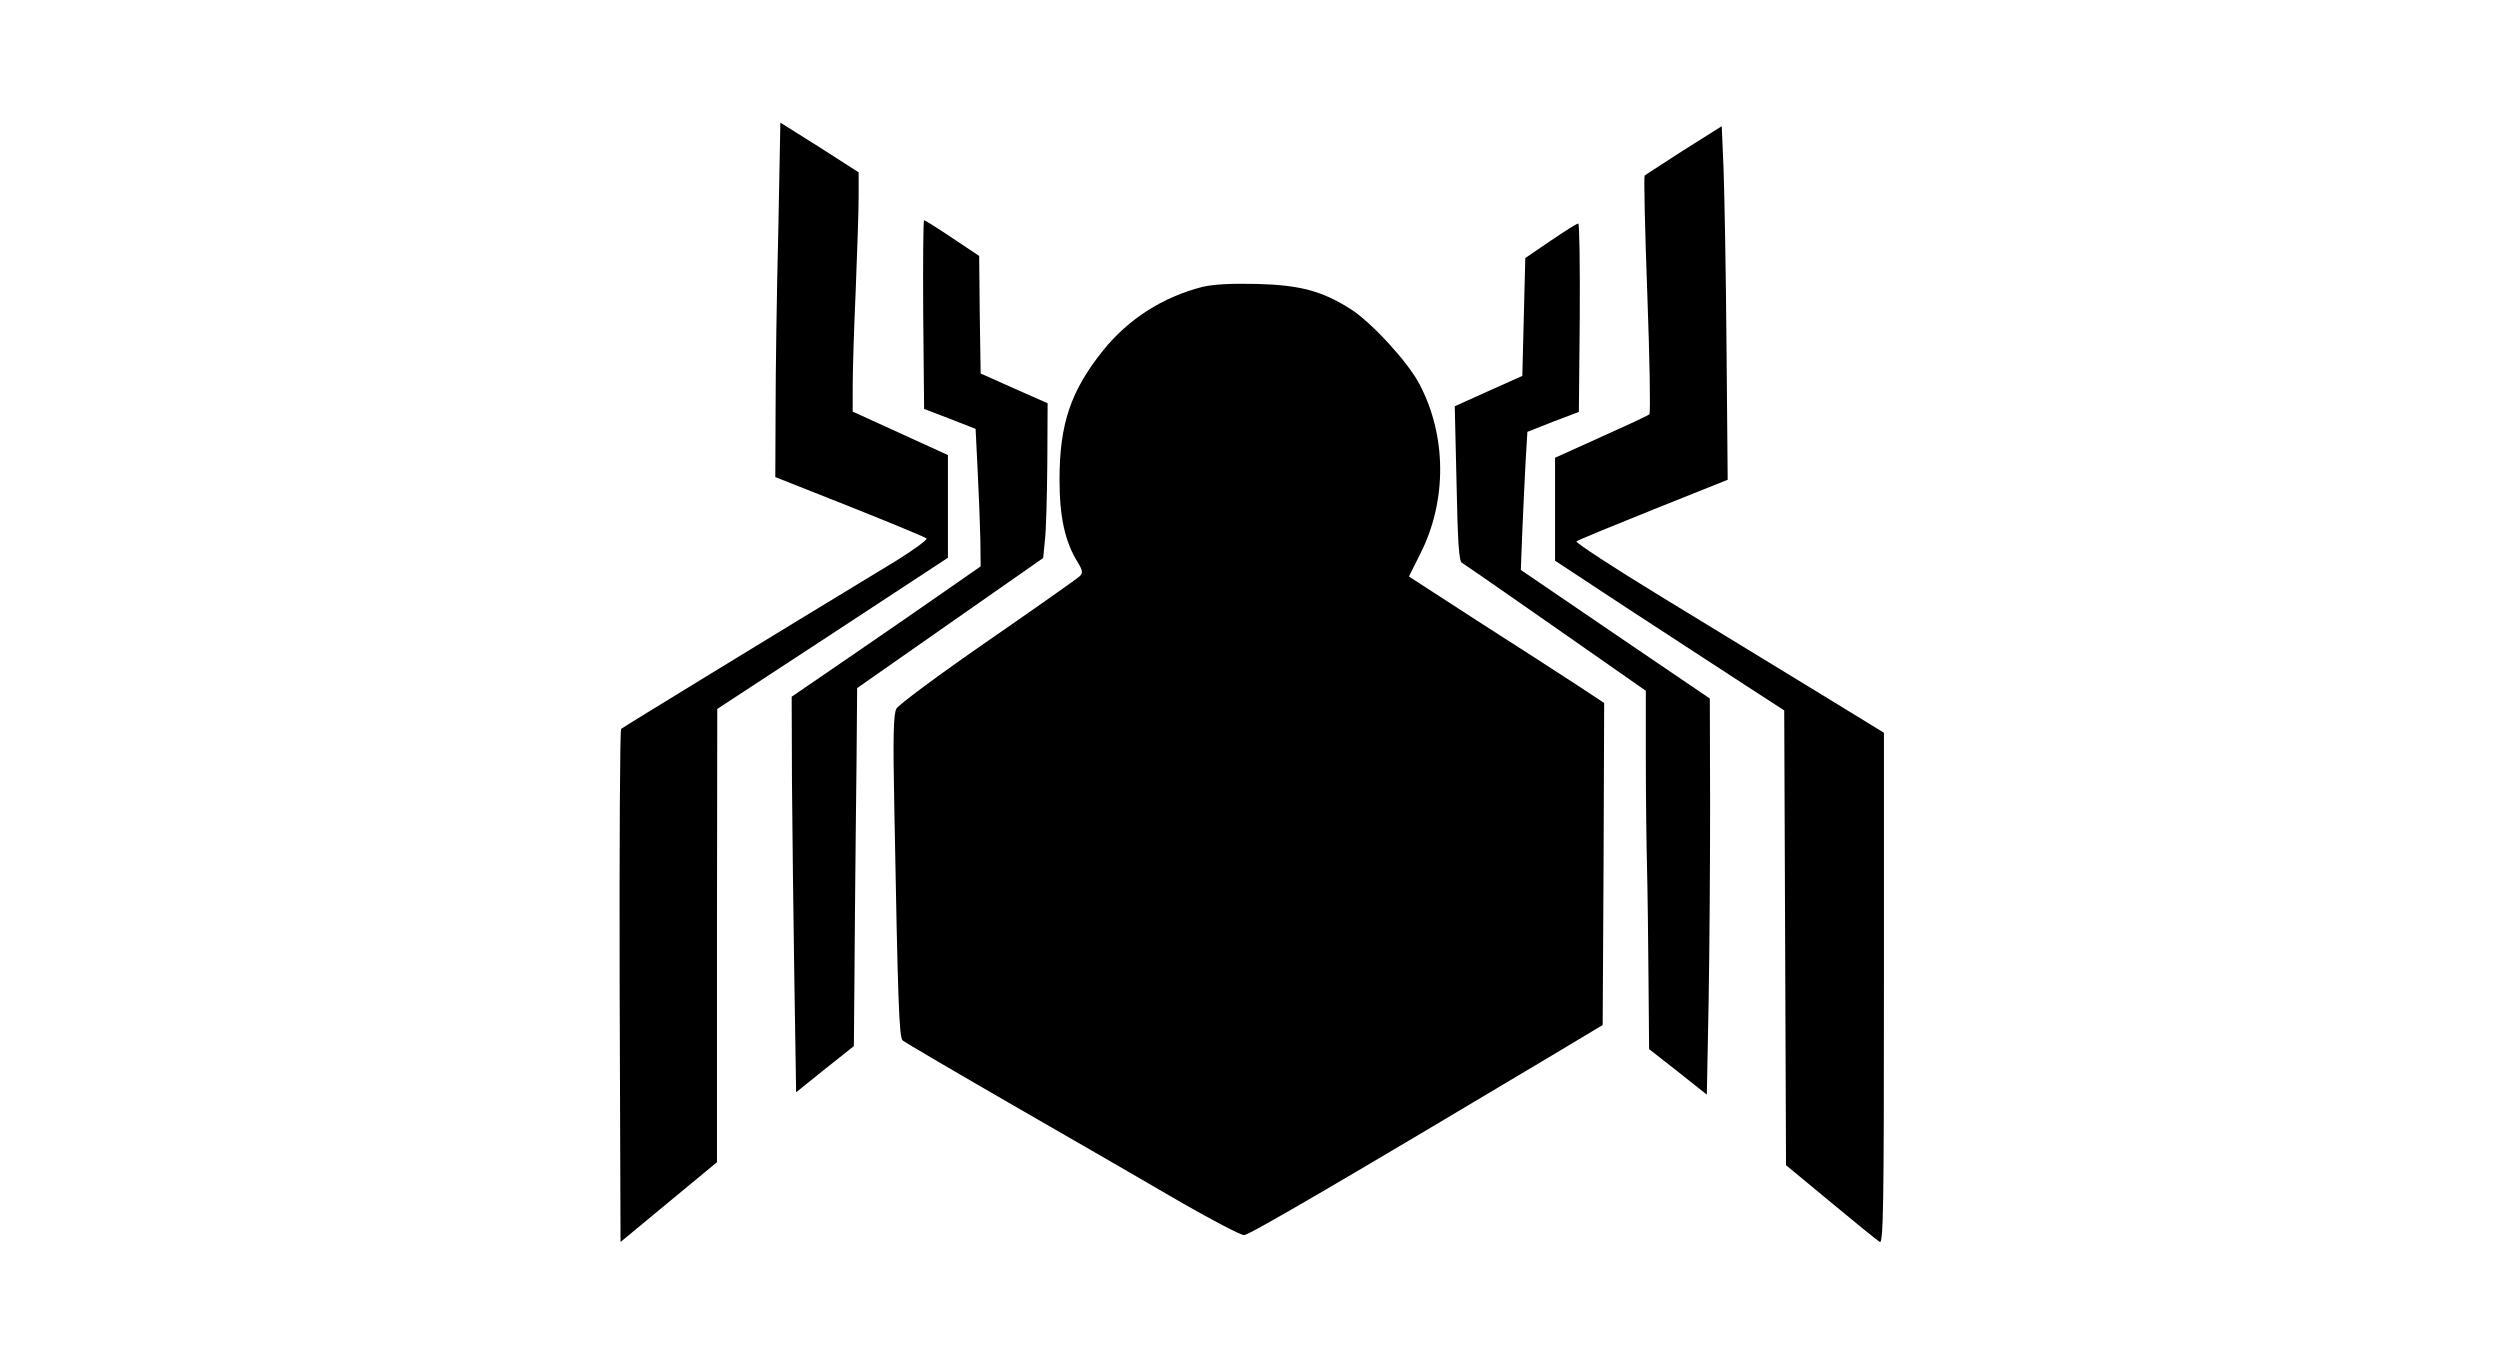 <?xml version="1.0" standalone="no"?>
<!DOCTYPE svg PUBLIC "-//W3C//DTD SVG 20010904//EN"
 "http://www.w3.org/TR/2001/REC-SVG-20010904/DTD/svg10.dtd">
<svg version="1.0" xmlns="http://www.w3.org/2000/svg"
 width="840pt" height="458pt" viewBox="0 0 840 458"
 preserveAspectRatio="xMidYMid meet">

<g transform="translate(0,458) scale(0.1,-0.1)"
fill="#000000" stroke="none">
<path d="M2615 3802 c-5 -202 -9 -470 -9 -596 l-1 -229 250 -99 c138 -55 254
-103 258 -107 4 -4 -43 -39 -105 -77 -437 -265 -914 -557 -921 -563 -4 -4 -6
-393 -5 -865 l3 -859 162 134 162 134 0 761 1 762 388 254 387 254 0 172 0
173 -160 73 -160 73 0 84 c0 46 4 190 10 319 5 129 10 272 10 318 l0 83 -131
84 -132 83 -7 -366z"/>
<path d="M5658 4076 c-69 -45 -129 -83 -132 -86 -3 -4 1 -184 9 -400 8 -217
11 -398 7 -402 -4 -4 -77 -38 -162 -76 l-155 -70 0 -173 0 -173 240 -158 c132
-86 305 -199 385 -251 l145 -94 3 -764 3 -764 151 -125 c83 -69 157 -129 164
-133 12 -7 14 122 14 852 l0 859 -227 139 c-126 77 -360 220 -521 318 -161 98
-289 182 -285 186 4 4 121 52 258 107 l250 100 -4 454 c-2 249 -7 516 -10 594
l-6 140 -127 -80z"/>
<path d="M3102 3523 l3 -317 86 -33 87 -34 7 -142 c4 -78 8 -182 9 -231 l1
-89 -115 -80 c-63 -44 -206 -143 -317 -219 l-203 -139 1 -287 c1 -158 5 -457
8 -664 l6 -378 97 78 97 77 2 230 c1 127 2 286 3 355 1 69 2 236 4 372 l2 246
313 219 312 218 6 60 c4 33 7 150 8 260 l1 200 -113 50 -112 50 -3 198 -2 197
-90 60 c-49 33 -92 60 -95 60 -3 0 -4 -143 -3 -317z"/>
<path d="M5210 3771 l-85 -58 -5 -198 -5 -198 -114 -51 -113 -51 6 -259 c4
-198 8 -261 18 -267 7 -4 149 -102 316 -219 l302 -211 0 -227 c0 -125 2 -290
4 -367 2 -77 4 -246 5 -375 l2 -235 97 -76 97 -77 6 312 c3 171 5 470 5 665
l-1 354 -318 216 -317 216 5 130 c3 72 8 176 11 232 l6 102 86 34 87 33 3 317
c1 174 -1 317 -5 316 -5 0 -46 -26 -93 -58z"/>
<path d="M4040 3616 c-133 -34 -249 -108 -334 -214 -108 -135 -146 -246 -146
-433 0 -125 18 -209 61 -278 17 -28 18 -36 7 -47 -7 -7 -146 -105 -308 -217
-162 -112 -301 -215 -308 -228 -10 -19 -12 -90 -7 -339 12 -655 16 -765 28
-776 7 -6 179 -107 382 -224 204 -117 454 -262 557 -322 103 -59 197 -108 208
-108 17 0 335 186 1035 604 l170 102 3 541 2 541 -97 64 c-54 35 -202 131
-329 212 l-230 149 38 76 c91 179 89 399 -4 573 -39 73 -159 204 -229 249 -96
61 -169 81 -314 85 -89 2 -147 -1 -185 -10z"/>
</g>
</svg>
